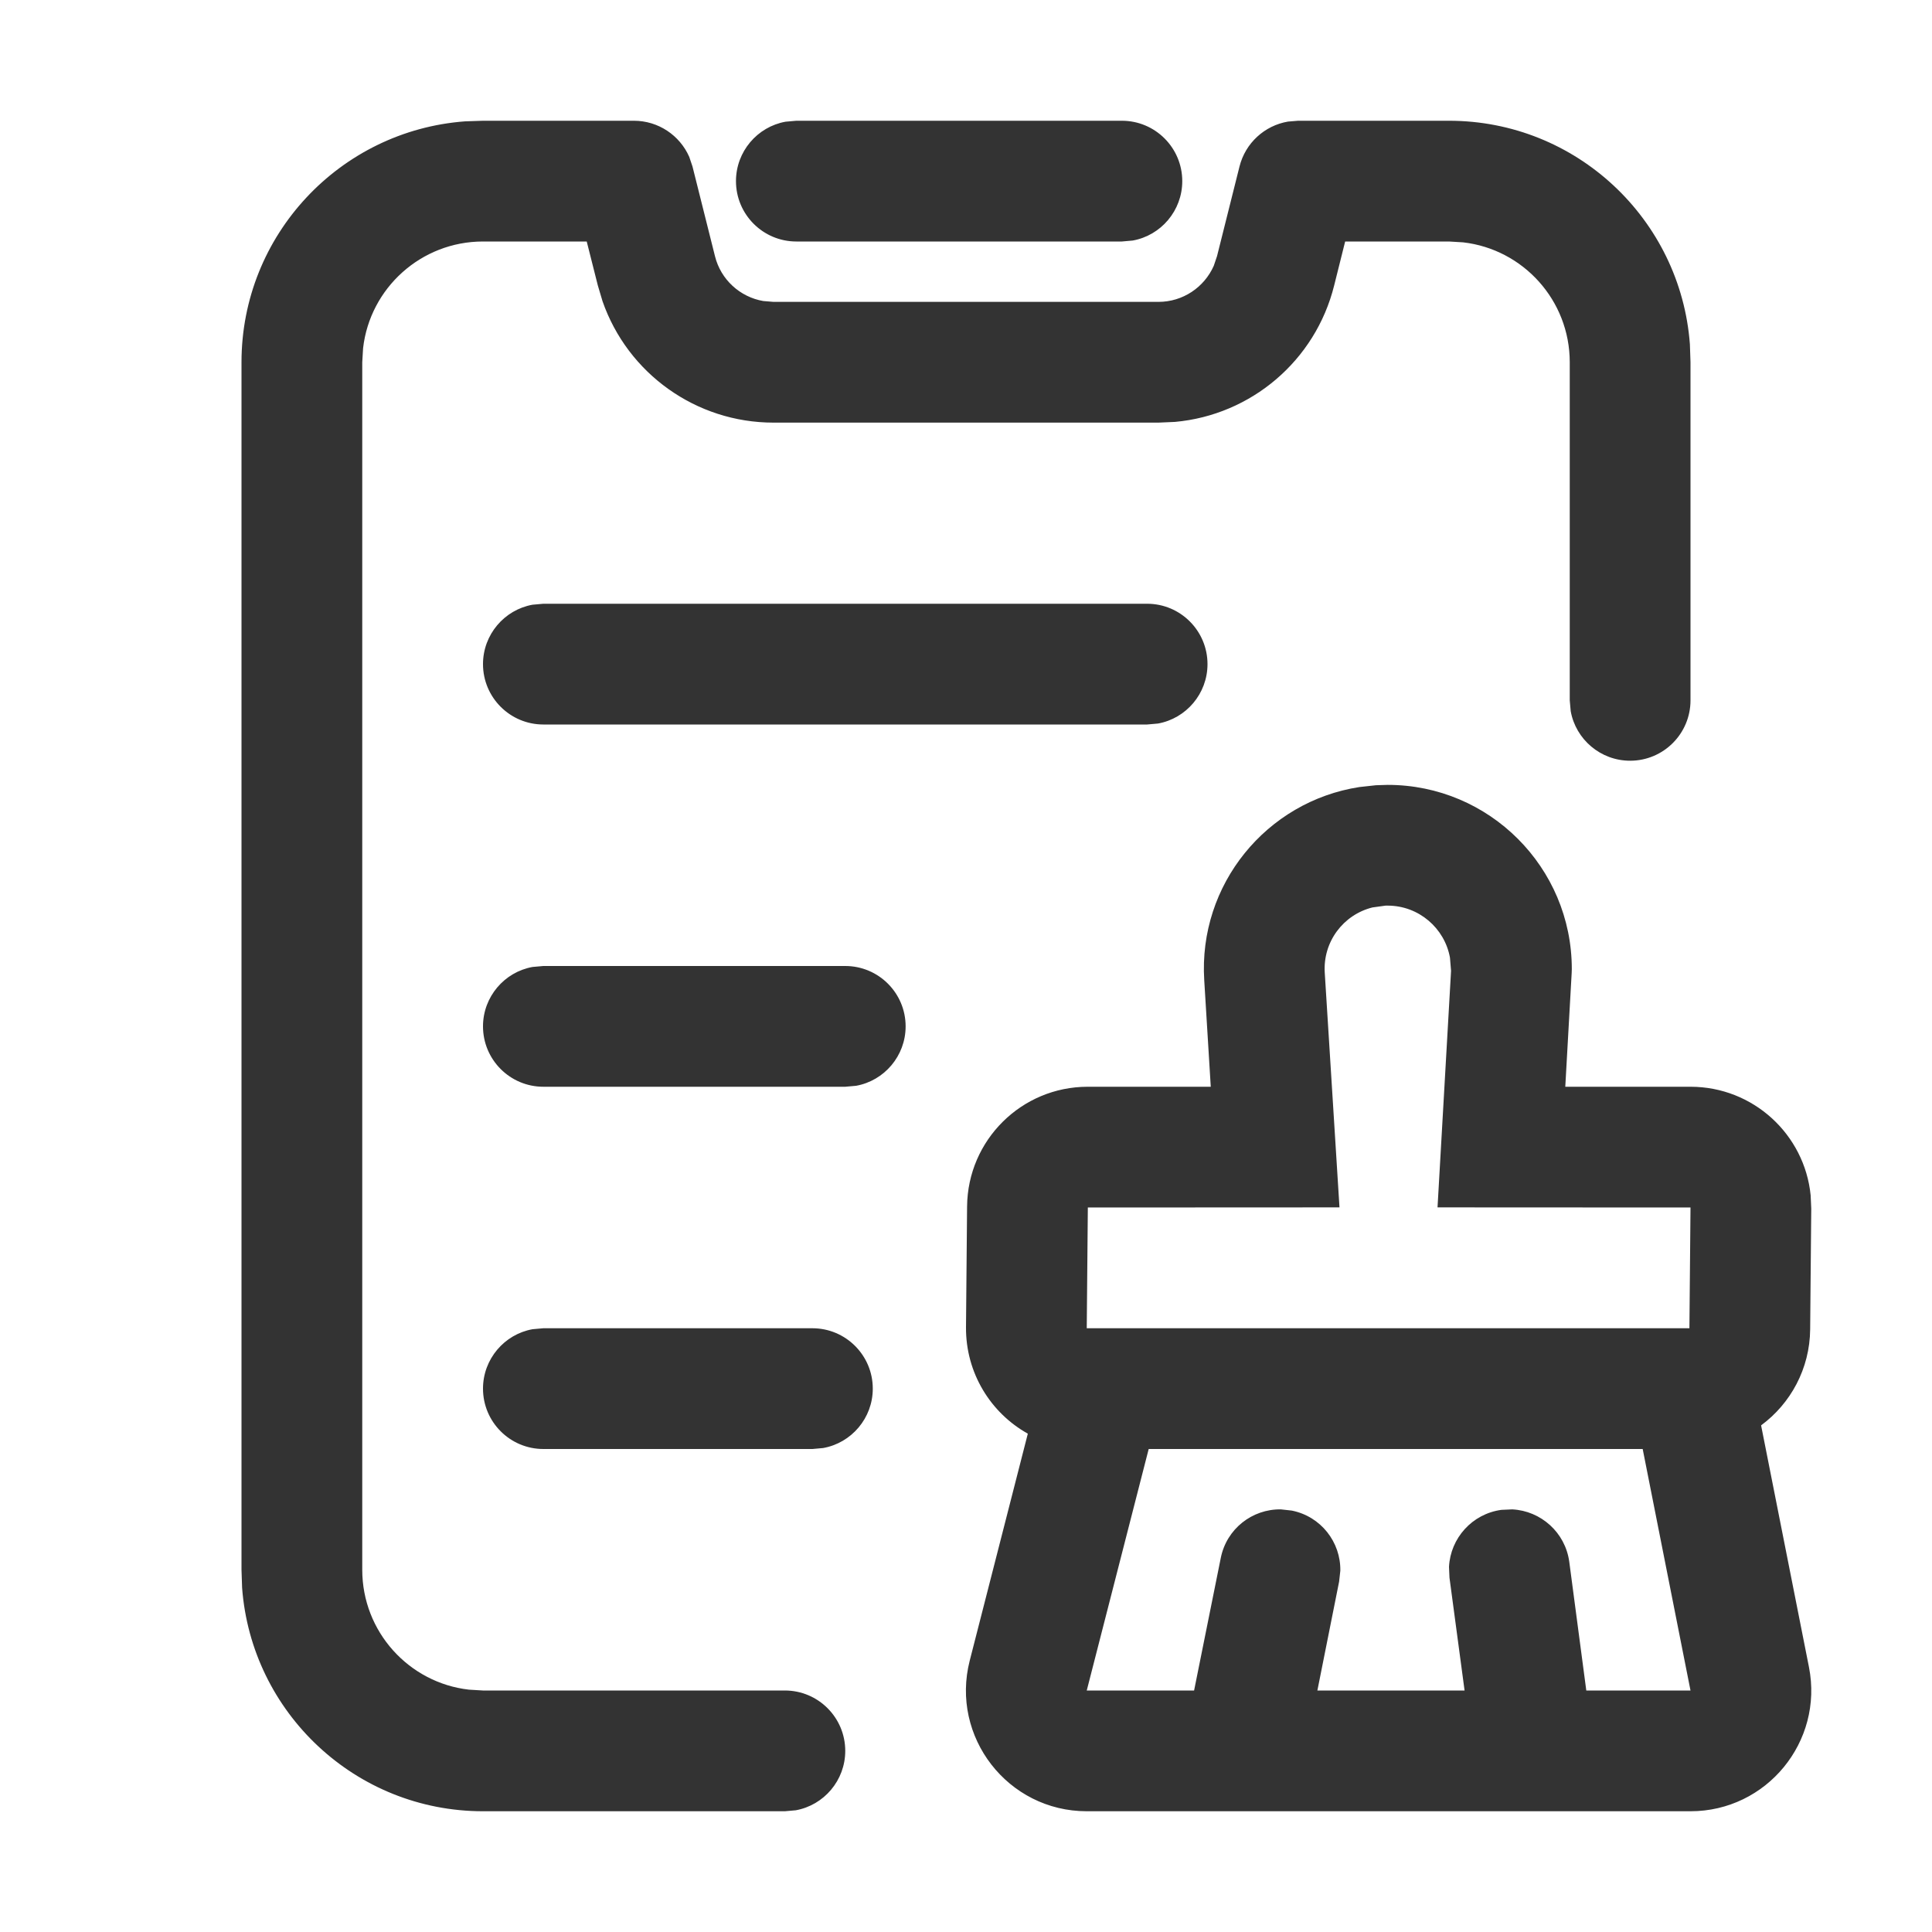 <?xml version="1.0" encoding="UTF-8"?>
<svg width="16px" height="16px" viewBox="0 0 16 16" version="1.1" xmlns="http://www.w3.org/2000/svg" xmlns:xlink="http://www.w3.org/1999/xlink">
    <title>清理记录备份-clean record</title>
    <g id="清理记录备份-clean-record" stroke="none" stroke-width="1" fill="none" fill-rule="evenodd">
        <g id="编组">
            <path d="M11.492,6.5 C12.334,6.5 13.017,7.183 13.017,8.025 L13.017,8.025 L13.016,8.057 L12.963,9 L14,9 C14.519,9 14.945,9.395 14.995,9.899 L14.995,9.899 L15,10.009 L14.991,11.009 C14.988,11.335 14.829,11.624 14.585,11.804 L14.585,11.806 L14.981,13.806 C15.103,14.424 14.63,15 14,15 L14,15 L9,15 C8.347,15 7.869,14.384 8.031,13.752 L8.031,13.752 L8.512,11.873 C8.204,11.701 7.997,11.37 8,10.991 L8,10.991 L8.009,9.991 C8.014,9.442 8.46,9 9.008,9 L9.008,9 L10.027,9 L9.973,8.118 C9.923,7.326 10.488,6.637 11.258,6.518 L11.258,6.518 L11.395,6.503 Z M5.25,1 C5.451,1 5.629,1.12 5.708,1.299 L5.735,1.379 L5.921,2.121 C5.969,2.316 6.129,2.46 6.321,2.493 L6.406,2.5 L9.594,2.5 C9.795,2.5 9.973,2.38 10.052,2.201 L10.079,2.121 L10.265,1.379 C10.314,1.184 10.473,1.04 10.666,1.007 L10.75,1 L12,1 C13.054,1 13.918,1.816 13.995,2.851 L14,3 L14,5.8 C14,6.076 13.776,6.3 13.5,6.3 C13.255,6.3 13.05,6.123 13.008,5.89 L13,5.8 L13,3 C13,2.487 12.614,2.064 12.117,2.007 L12,2 L11.14,2 L11.049,2.364 C10.894,2.987 10.361,3.437 9.731,3.494 L9.594,3.5 L6.406,3.5 C5.763,3.5 5.198,3.092 4.99,2.495 L4.951,2.364 L4.859,2 L4,2 C3.487,2 3.064,2.386 3.007,2.883 L3,3 L3,13 C3,13.513 3.386,13.936 3.883,13.993 L4,14 L6.5,14 C6.776,14 7,14.224 7,14.5 C7,14.745 6.823,14.95 6.59,14.992 L6.5,15 L4,15 C2.946,15 2.082,14.184 2.005,13.149 L2,13 L2,3 C2,1.946 2.816,1.082 3.851,1.005 L4,1 L5.25,1 Z M13.604,12 L9.513,12 L9,14 L9.889,14 L10.11,12.902 C10.158,12.661 10.371,12.496 10.608,12.5 L10.698,12.51 C10.939,12.558 11.104,12.771 11.1,13.008 L11.09,13.098 L10.91,14 L12.129,14 L12.004,13.066 L12,12.976 C12.012,12.739 12.191,12.537 12.434,12.504 L12.434,12.504 L12.524,12.5 C12.761,12.512 12.963,12.691 12.996,12.934 L12.996,12.934 L13.137,14 L14,14 L13.604,12 Z M6.728,11 C7.004,11 7.228,11.224 7.228,11.5 C7.228,11.745 7.051,11.95 6.817,11.992 L6.728,12 L4.5,12 C4.224,12 4,11.776 4,11.5 C4,11.255 4.177,11.05 4.41,11.008 L4.5,11 L6.728,11 Z M11.492,7.5 L11.475,7.5 L11.366,7.515 C11.125,7.575 10.955,7.799 10.971,8.055 L10.971,8.055 L11.093,9.999 L9.009,10 L9,11 L13.991,11 L14,10 L11.905,9.999 L12.017,8.04 L12.008,7.931 C11.964,7.686 11.749,7.5 11.492,7.5 L11.492,7.5 Z M7,8 C7.276,8 7.5,8.224 7.5,8.5 C7.5,8.745 7.323,8.95 7.09,8.992 L7,9 L4.5,9 C4.224,9 4,8.776 4,8.5 C4,8.255 4.177,8.05 4.41,8.008 L4.5,8 L7,8 Z M9.5,5 C9.776,5 10,5.224 10,5.5 C10,5.745 9.823,5.95 9.59,5.992 L9.5,6 L4.5,6 C4.224,6 4,5.776 4,5.5 C4,5.255 4.177,5.05 4.41,5.008 L4.5,5 L9.5,5 Z M9.291,1 C9.567,1 9.791,1.224 9.791,1.5 C9.791,1.745 9.614,1.95 9.381,1.992 L9.291,2 L6.595,2 C6.319,2 6.095,1.776 6.095,1.5 C6.095,1.255 6.272,1.05 6.505,1.008 L6.595,1 L9.291,1 Z" id="形状结合" fill="#333333" fill-rule="nonzero"></path>
        </g>
    </g>
</svg>